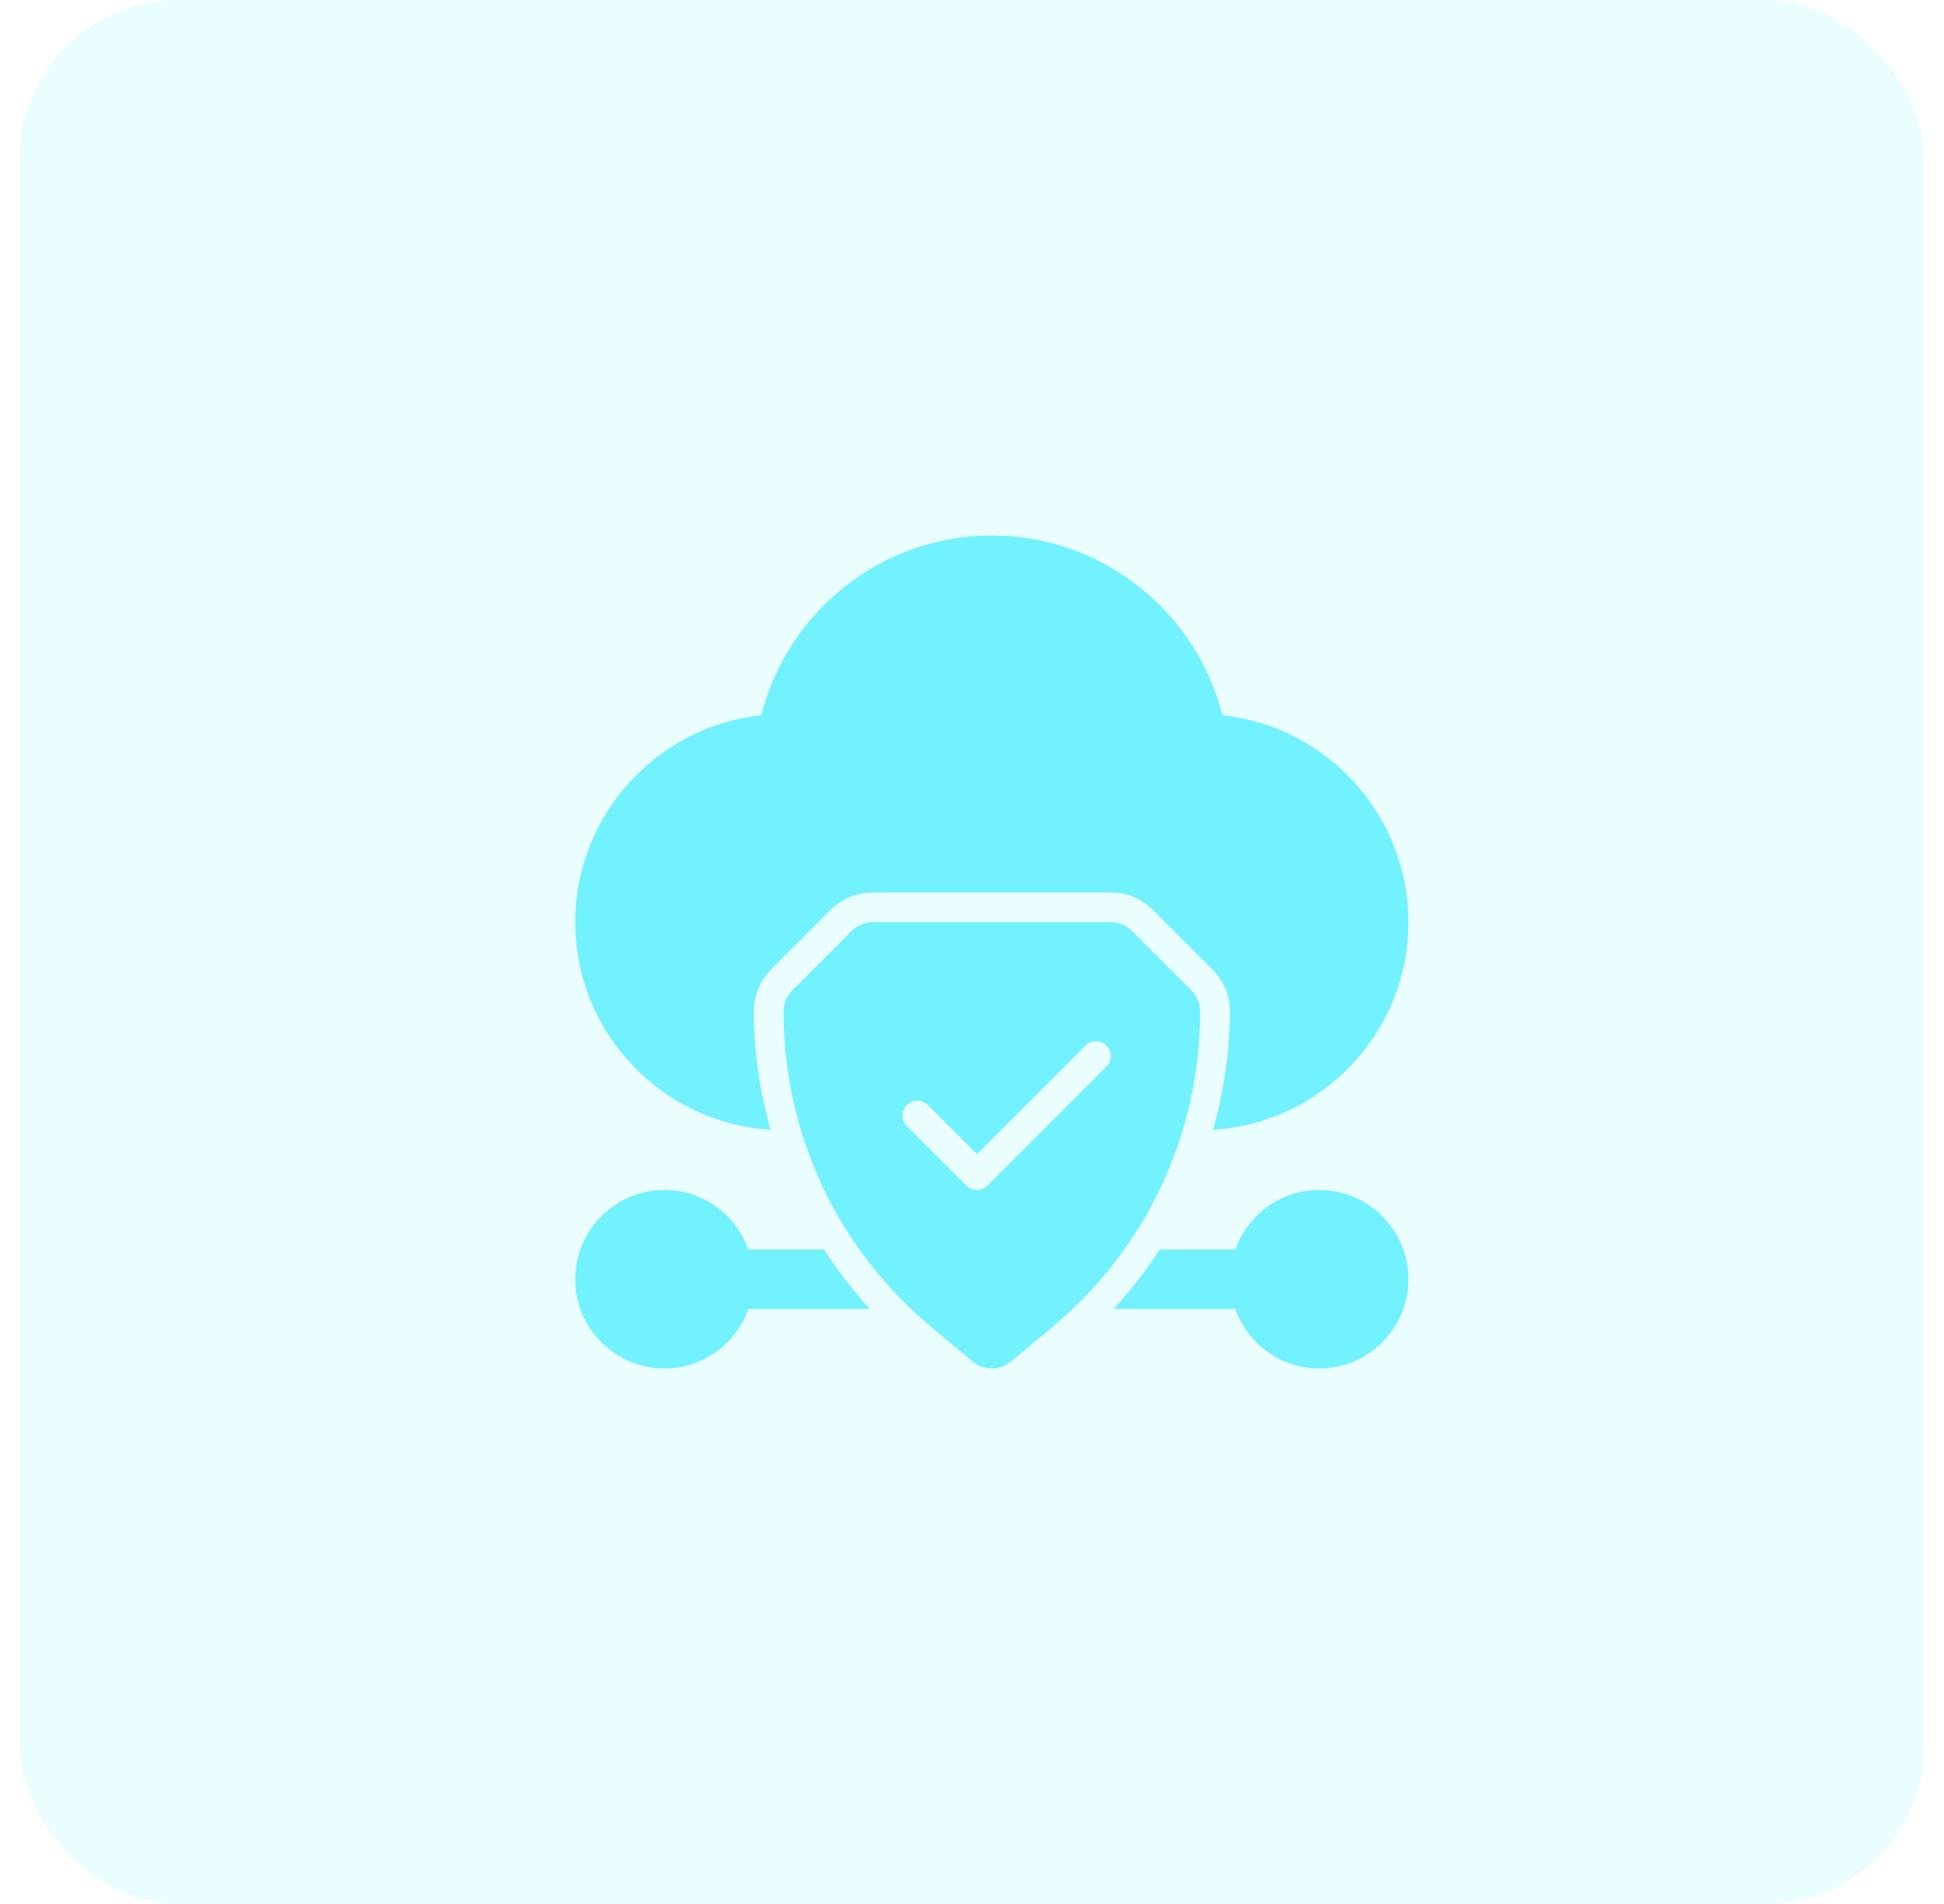 <svg width="49" height="48" viewBox="0 0 49 48" fill="none" xmlns="http://www.w3.org/2000/svg">
<rect x="0.5" width="48" height="48" rx="4" fill="#72F1FF" fill-opacity="0.15"/>
<path d="M30.811 18.031C30.153 15.432 27.801 13.5 25 13.5C22.199 13.5 19.847 15.432 19.189 18.031C16.558 18.312 14.5 20.545 14.5 23.25C14.5 26.034 16.681 28.313 19.423 28.483C19.155 27.522 19 26.523 19 25.5C19 25.099 19.156 24.723 19.439 24.439L20.939 22.939C21.223 22.656 21.599 22.5 22 22.5H28C28.401 22.5 28.777 22.656 29.061 22.939L30.561 24.439C30.844 24.723 31 25.099 31 25.5C31 26.523 30.845 27.522 30.577 28.483C33.319 28.313 35.5 26.034 35.5 23.25C35.5 20.545 33.442 18.312 30.811 18.031Z" fill="#72F1FF"/>
<path d="M20.77 31.5H18.862C18.551 30.629 17.727 30 16.75 30C15.509 30 14.5 31.009 14.5 32.25C14.5 33.491 15.509 34.5 16.75 34.5C17.727 34.5 18.551 33.871 18.862 33H21.928C21.497 32.531 21.111 32.03 20.77 31.5Z" fill="#72F1FF"/>
<path d="M33.25 30C32.273 30 31.449 30.629 31.138 31.5H29.23C28.889 32.03 28.503 32.531 28.072 33H31.138C31.449 33.871 32.273 34.5 33.25 34.5C34.491 34.5 35.5 33.491 35.5 32.25C35.5 31.009 34.491 30 33.25 30Z" fill="#72F1FF"/>
<path d="M30.03 24.97L28.53 23.47C28.39 23.329 28.199 23.25 28 23.25H22C21.801 23.25 21.61 23.329 21.47 23.47L19.97 24.97C19.829 25.11 19.75 25.301 19.75 25.5C19.75 28.583 21.108 31.483 23.477 33.457L24.52 34.326C24.659 34.442 24.829 34.5 25 34.5C25.171 34.5 25.341 34.442 25.48 34.326L26.523 33.457C28.892 31.483 30.25 28.583 30.25 25.5C30.25 25.301 30.171 25.11 30.03 24.97ZM27.89 26.89L24.89 29.89C24.817 29.963 24.721 30 24.625 30C24.529 30 24.433 29.963 24.36 29.89L22.86 28.39C22.713 28.244 22.713 28.006 22.86 27.86C23.006 27.713 23.244 27.713 23.39 27.86L24.625 29.095L27.36 26.36C27.506 26.213 27.744 26.213 27.89 26.36C28.037 26.506 28.037 26.744 27.89 26.89Z" fill="#72F1FF"/>
</svg>
